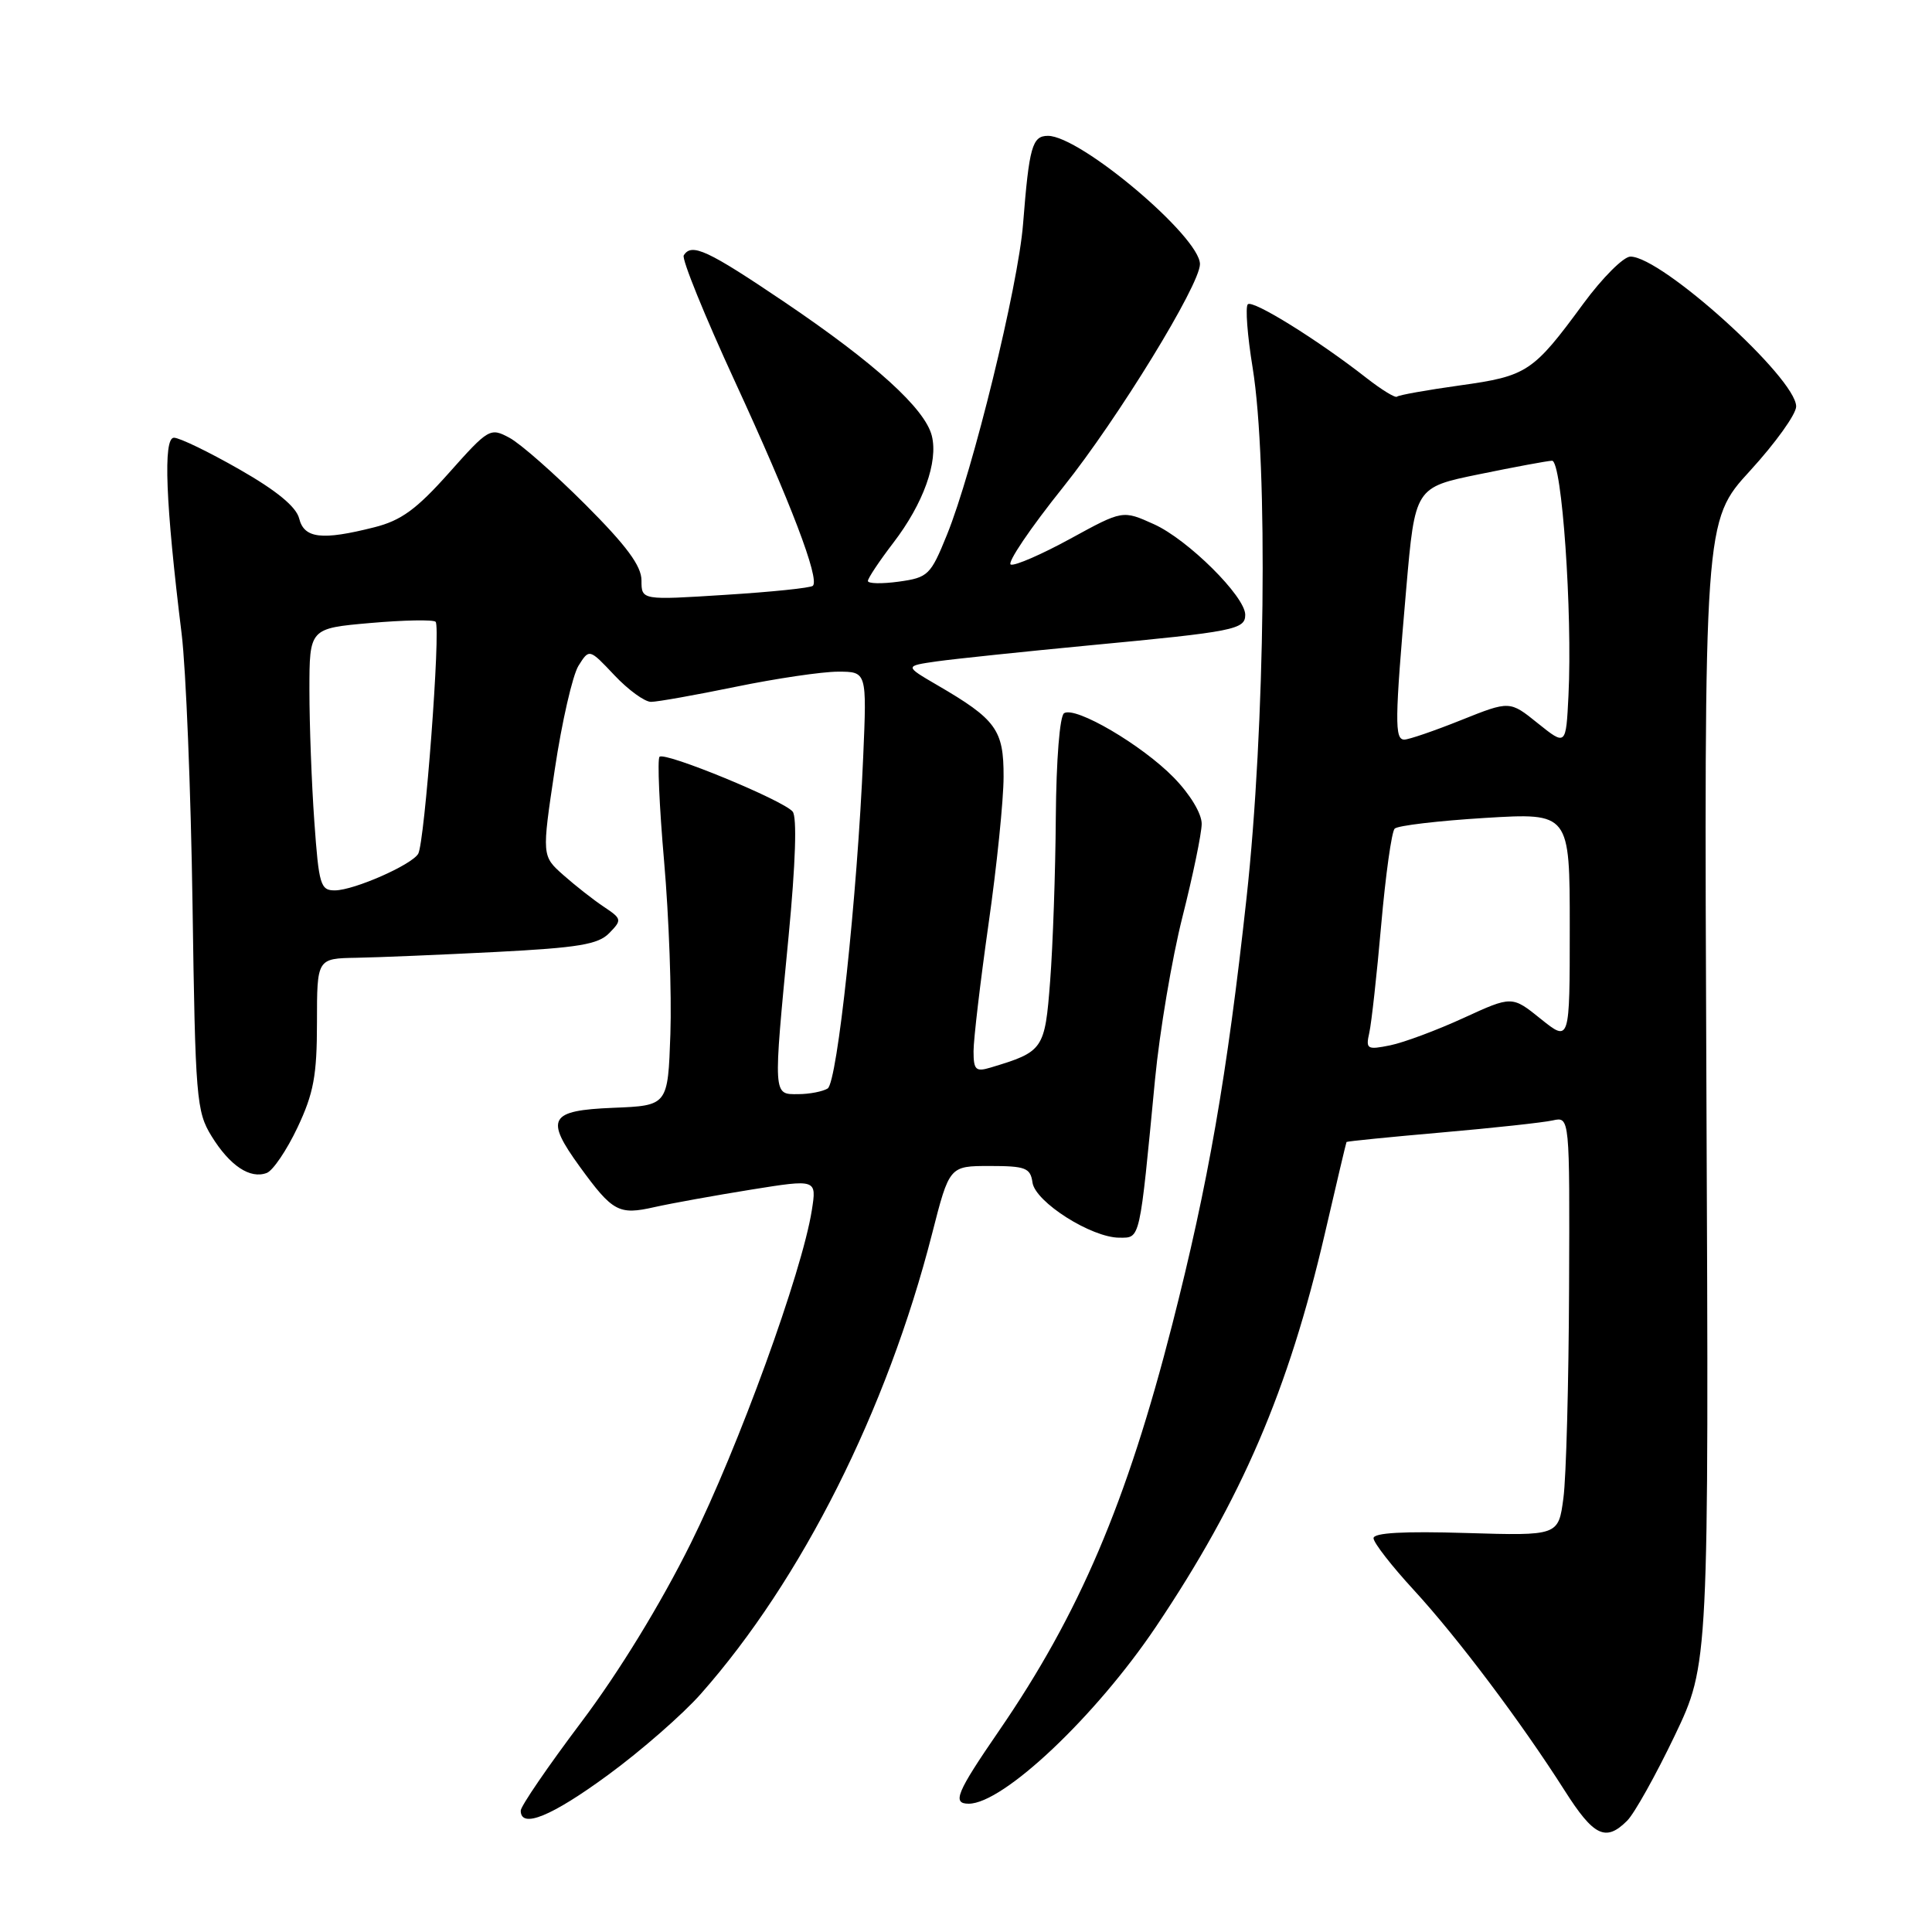 <?xml version="1.0" encoding="UTF-8" standalone="no"?>
<!DOCTYPE svg PUBLIC "-//W3C//DTD SVG 1.1//EN" "http://www.w3.org/Graphics/SVG/1.1/DTD/svg11.dtd" >
<svg xmlns="http://www.w3.org/2000/svg" xmlns:xlink="http://www.w3.org/1999/xlink" version="1.1" viewBox="0 0 256 256">
 <g >
 <path fill="currentColor"
d=" M 215.61 241.25 C 216.57 240.29 219.40 235.22 221.90 230.00 C 226.44 220.50 226.44 220.50 226.11 144.77 C 225.79 69.04 225.79 69.04 231.90 62.37 C 235.25 58.71 238.00 54.88 238.00 53.86 C 238.00 50.11 220.19 34.00 216.04 34.00 C 215.13 34.00 212.32 36.81 209.79 40.25 C 203.14 49.31 202.36 49.83 193.44 51.07 C 189.07 51.68 185.32 52.35 185.11 52.56 C 184.90 52.77 183.10 51.67 181.11 50.12 C 174.67 45.07 165.99 39.68 165.34 40.32 C 165.00 40.67 165.28 44.45 165.98 48.72 C 168.05 61.48 167.65 96.40 165.17 119.00 C 162.60 142.50 160.09 156.89 155.33 175.50 C 149.29 199.12 143.01 213.85 132.38 229.33 C 126.73 237.55 126.13 239.00 128.36 239.00 C 132.94 239.00 145.19 227.42 153.17 215.55 C 164.53 198.64 170.73 184.21 175.54 163.50 C 177.07 156.90 178.36 151.42 178.42 151.32 C 178.47 151.23 184.14 150.66 191.01 150.06 C 197.88 149.46 204.51 148.74 205.75 148.46 C 208.00 147.96 208.00 147.96 207.91 170.73 C 207.86 183.25 207.53 195.75 207.16 198.50 C 206.50 203.50 206.50 203.50 194.25 203.13 C 186.01 202.88 182.00 203.10 182.00 203.82 C 182.00 204.41 184.40 207.50 187.34 210.69 C 193.15 217.01 201.55 228.18 207.32 237.25 C 211.18 243.33 212.77 244.09 215.61 241.25 Z  M 80.57 235.19 C 84.93 232.00 90.47 227.16 92.87 224.44 C 106.23 209.33 117.52 186.87 123.50 163.50 C 125.80 154.50 125.80 154.50 131.15 154.50 C 135.89 154.50 136.54 154.75 136.81 156.69 C 137.18 159.28 144.63 164.00 148.33 164.00 C 151.12 164.00 150.98 164.60 153.05 143.00 C 153.66 136.68 155.29 127.00 156.68 121.50 C 158.07 116.00 159.22 110.45 159.23 109.17 C 159.24 107.81 157.70 105.25 155.52 103.02 C 151.32 98.72 142.53 93.56 141.00 94.50 C 140.42 94.86 139.96 100.68 139.90 108.31 C 139.85 115.56 139.51 125.32 139.15 129.99 C 138.45 139.09 138.27 139.35 131.25 141.46 C 129.29 142.05 129.00 141.77 129.00 139.29 C 129.00 137.72 129.89 130.16 130.98 122.47 C 132.08 114.79 132.98 105.99 132.98 102.92 C 133.00 96.70 132.01 95.33 124.17 90.77 C 119.85 88.25 119.85 88.25 124.17 87.63 C 126.55 87.30 135.70 86.34 144.50 85.50 C 163.55 83.70 165.00 83.41 165.00 81.46 C 165.00 79.03 157.39 71.48 152.90 69.46 C 148.76 67.59 148.76 67.59 141.85 71.37 C 138.05 73.45 134.49 75.00 133.94 74.81 C 133.38 74.63 136.52 69.98 140.92 64.49 C 148.12 55.48 159.00 37.74 159.00 35.00 C 159.00 31.38 143.16 18.00 138.86 18.00 C 136.77 18.00 136.37 19.44 135.56 29.69 C 134.92 37.87 128.90 62.45 125.47 70.88 C 123.31 76.21 122.98 76.53 119.10 77.07 C 116.84 77.38 115.00 77.34 115.00 76.98 C 115.00 76.62 116.52 74.34 118.38 71.91 C 122.35 66.73 124.34 61.19 123.47 57.74 C 122.57 54.15 115.95 48.14 104.03 40.08 C 93.74 33.13 91.64 32.15 90.60 33.84 C 90.31 34.31 93.37 41.85 97.40 50.59 C 104.77 66.57 108.63 76.70 107.71 77.62 C 107.44 77.90 102.22 78.44 96.11 78.82 C 85.00 79.53 85.00 79.53 85.00 76.91 C 85.00 74.99 83.02 72.31 77.55 66.84 C 73.45 62.74 68.93 58.76 67.49 58.00 C 64.96 56.64 64.73 56.77 59.48 62.67 C 55.19 67.49 53.14 68.98 49.59 69.87 C 42.63 71.63 40.30 71.35 39.64 68.70 C 39.25 67.15 36.64 65.00 31.73 62.20 C 27.69 59.89 23.79 58.00 23.05 58.00 C 21.59 58.00 21.94 66.72 24.07 84.00 C 24.64 88.67 25.29 104.78 25.51 119.80 C 25.88 145.58 26.02 147.29 28.04 150.56 C 30.46 154.48 33.15 156.26 35.35 155.42 C 36.17 155.11 38.00 152.40 39.42 149.40 C 41.56 144.87 42.00 142.51 42.00 135.47 C 42.00 127.00 42.00 127.00 47.25 126.91 C 50.14 126.86 58.45 126.51 65.73 126.14 C 76.64 125.58 79.28 125.14 80.73 123.64 C 82.43 121.90 82.40 121.75 80.02 120.16 C 78.65 119.25 76.24 117.36 74.66 115.96 C 71.79 113.42 71.79 113.42 73.51 101.96 C 74.45 95.66 75.87 89.48 76.65 88.22 C 78.08 85.94 78.08 85.94 81.41 89.47 C 83.24 91.41 85.42 93.00 86.26 93.00 C 87.10 93.00 92.15 92.10 97.50 91.00 C 102.85 89.90 108.94 89.00 111.04 89.00 C 114.86 89.00 114.86 89.00 114.38 100.25 C 113.59 118.78 110.95 143.41 109.67 144.23 C 109.03 144.63 107.26 144.98 105.75 144.98 C 102.42 145.00 102.44 145.38 104.49 124.09 C 105.42 114.37 105.62 108.25 105.03 107.54 C 103.78 106.03 88.09 99.58 87.39 100.28 C 87.09 100.58 87.36 106.83 88.00 114.16 C 88.64 121.50 89.01 131.78 88.83 137.00 C 88.50 146.50 88.50 146.50 81.25 146.79 C 72.77 147.14 72.18 148.19 76.83 154.60 C 81.18 160.58 81.99 161.02 86.71 159.95 C 88.99 159.44 94.76 158.40 99.54 157.63 C 108.22 156.24 108.22 156.24 107.57 160.37 C 106.27 168.60 97.84 191.79 91.53 204.50 C 87.54 212.54 82.01 221.57 77.04 228.17 C 72.62 234.04 69.00 239.33 69.00 239.92 C 69.00 242.35 73.09 240.68 80.57 235.19 Z  M 181.44 136.84 C 181.73 135.55 182.44 129.11 183.02 122.51 C 183.60 115.92 184.40 110.20 184.80 109.80 C 185.21 109.39 190.59 108.76 196.77 108.38 C 208.00 107.70 208.00 107.70 208.00 122.90 C 208.00 138.09 208.00 138.09 204.17 135.02 C 200.35 131.94 200.35 131.94 193.92 134.89 C 190.39 136.51 186.02 138.14 184.21 138.51 C 181.15 139.13 180.95 139.02 181.44 136.84 Z  M 203.77 95.84 C 200.05 92.84 200.05 92.84 193.60 95.42 C 190.06 96.84 186.67 98.00 186.08 98.00 C 184.78 98.00 184.81 95.54 186.33 78.04 C 187.50 64.58 187.50 64.58 196.00 62.84 C 200.68 61.88 205.02 61.07 205.65 61.05 C 206.96 60.99 208.37 81.19 207.83 92.17 C 207.50 98.83 207.50 98.83 203.77 95.84 Z  M 41.65 108.85 C 41.29 103.81 41.00 95.99 41.00 91.48 C 41.00 83.26 41.00 83.26 49.09 82.55 C 53.54 82.16 57.42 82.09 57.72 82.39 C 58.43 83.09 56.27 111.75 55.41 113.14 C 54.49 114.63 46.93 117.95 44.40 117.98 C 42.46 118.00 42.25 117.28 41.65 108.85 Z "/>
</g>
</svg>